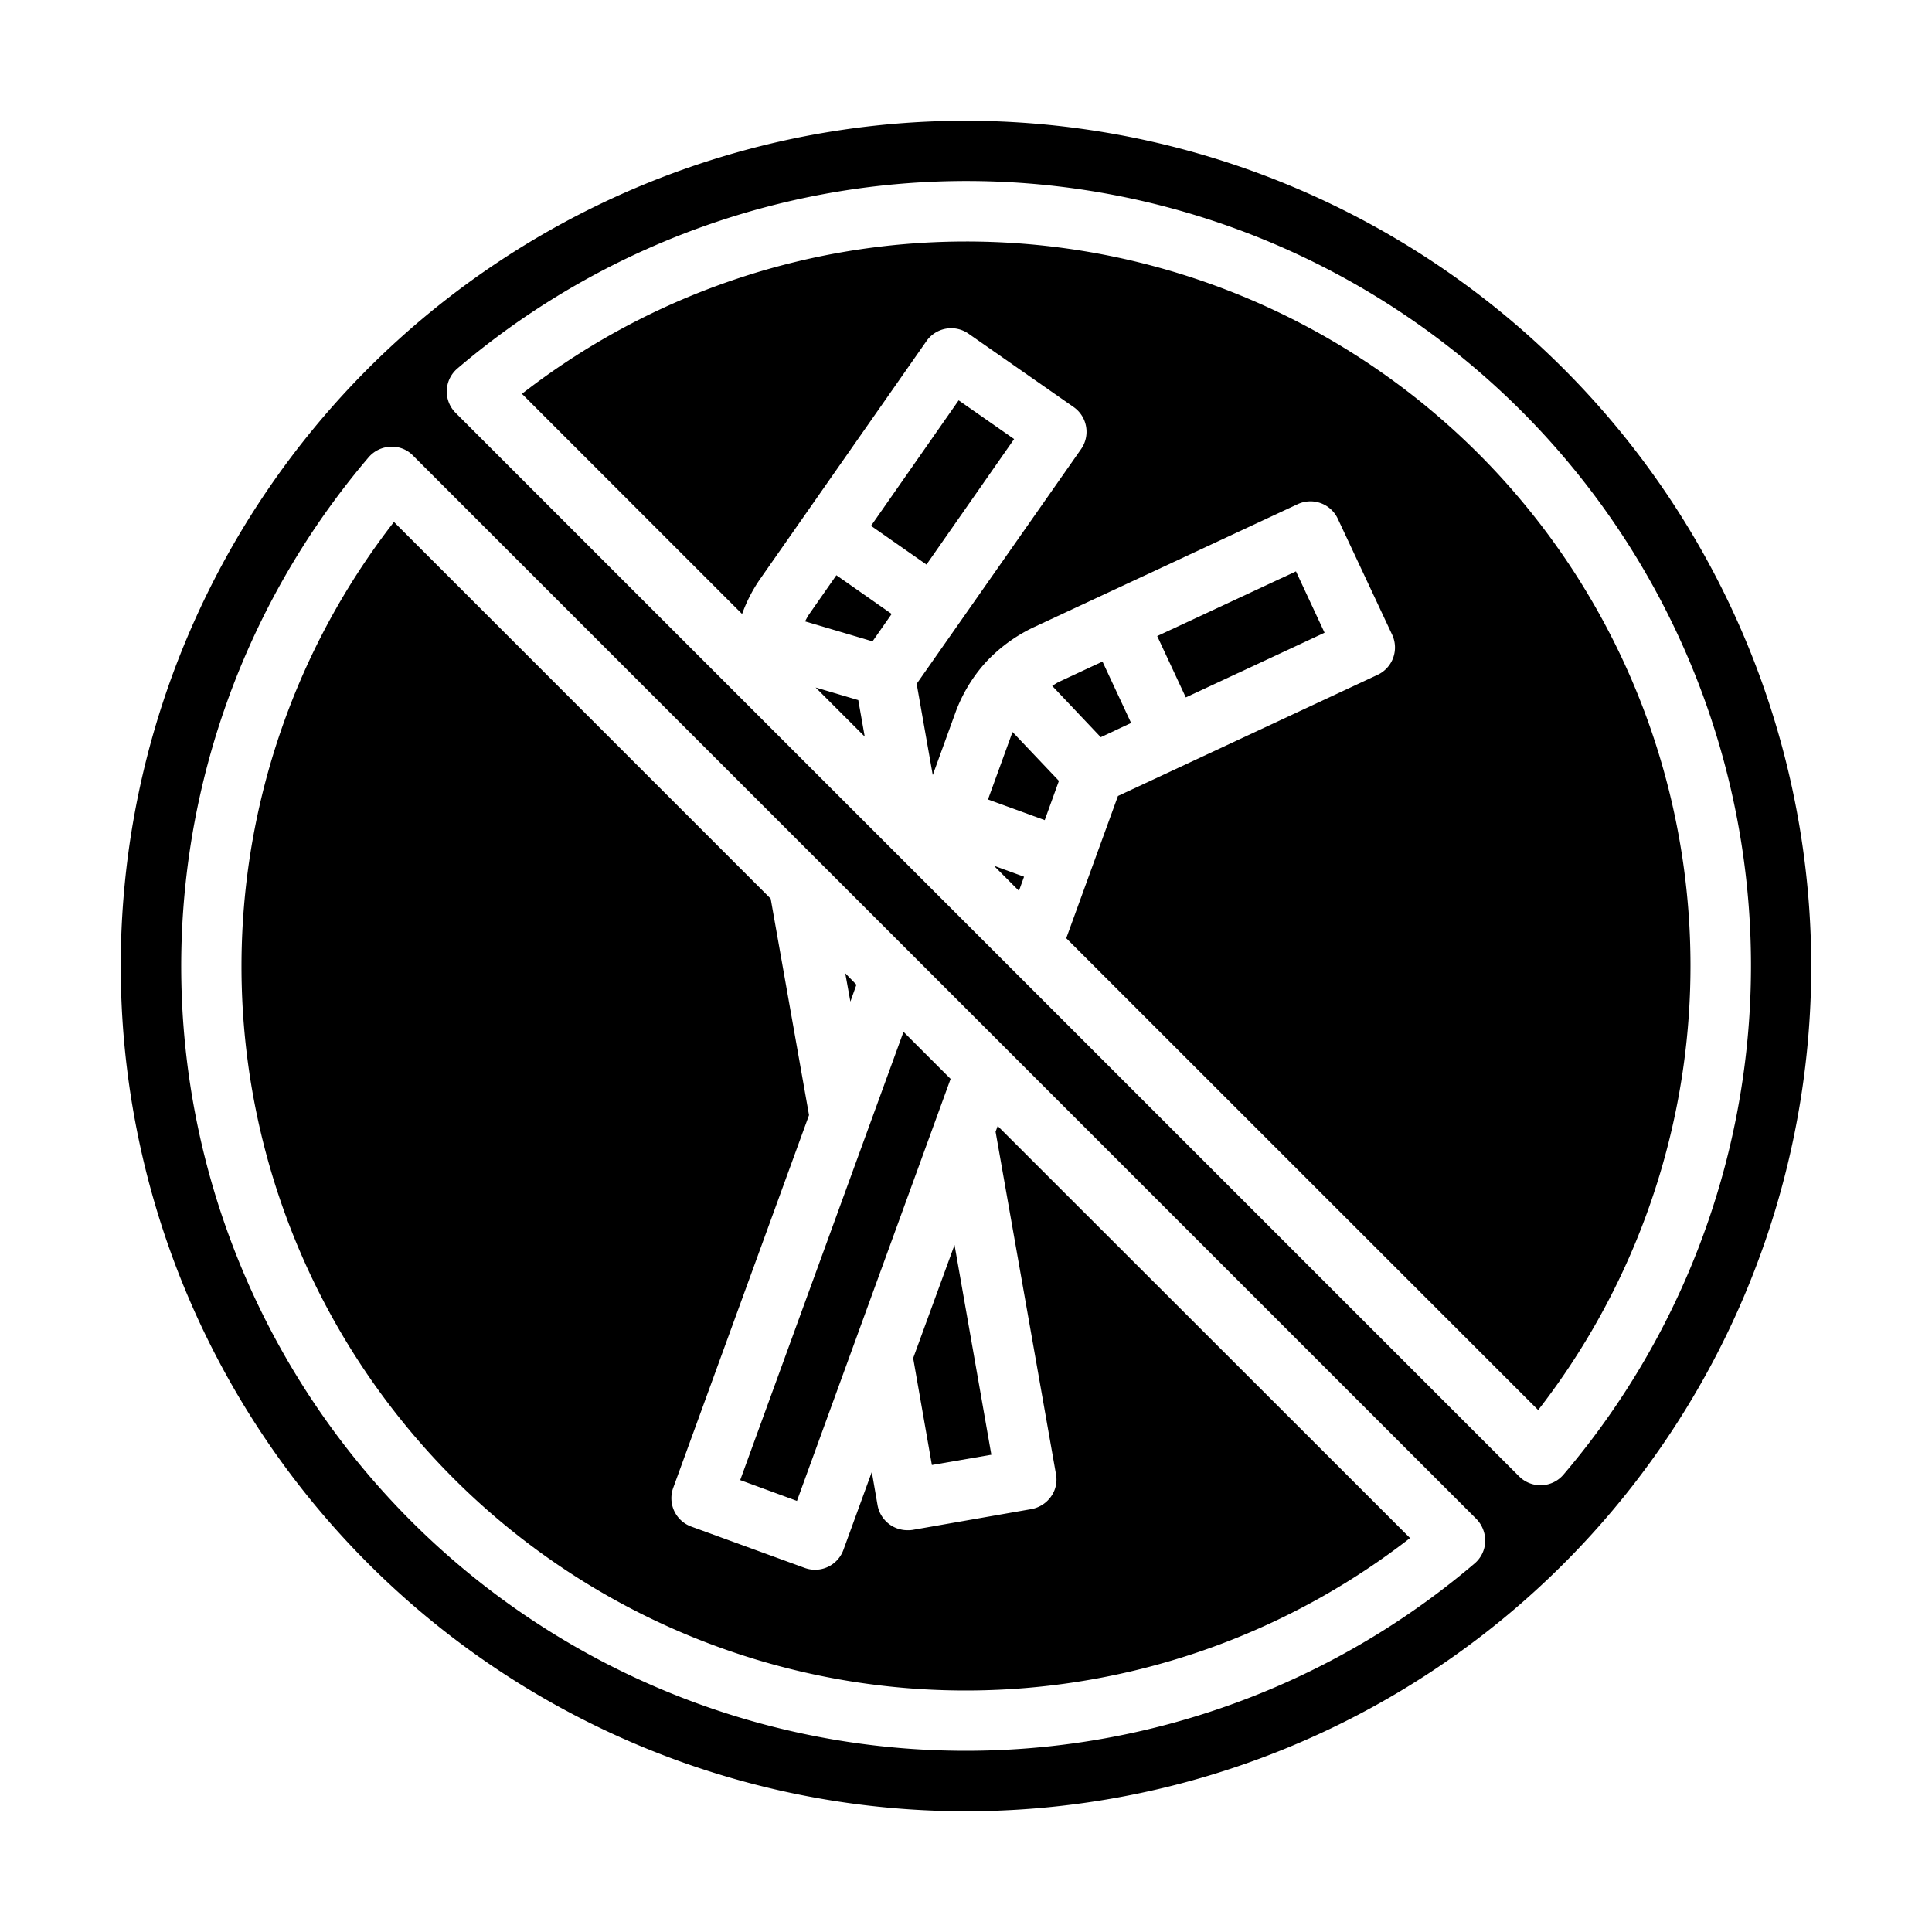 <svg xmlns="http://www.w3.org/2000/svg" viewBox="0 0 64 64" x="0px" y="0px"><g><path d="M26.8,20.353c-.053.074-.087.154-.132.231l2.235.662.635-.908-1.832-1.283Z"></path><polygon points="27.018 22.774 28.645 24.401 28.432 23.193 27.018 22.774"></polygon><path d="M32.98,37.49l2,11.34a.966.966,0,0,1-.16.74,1.024,1.024,0,0,1-.65.42l-3.94.69a.97.97,0,0,1-.17.01,1.006,1.006,0,0,1-.99-.83l-.19-1.1-.94,2.58A1,1,0,0,1,27,52a1.016,1.016,0,0,1-.34-.06L22.9,50.57a1,1,0,0,1-.6-1.28l4.5-12.35-1.27-7.17L13.05,17.29A23.987,23.987,0,0,0,46.71,50.95L33.05,37.3Z"></path><polygon points="26.4 49.72 31.49 35.74 29.93 34.18 24.52 49.03 26.4 49.72"></polygon><polygon points="30.87 48.53 32.84 48.19 31.62 41.24 30.25 44.99 30.87 48.53"></polygon><polygon points="28.37 32.62 28 32.24 28.17 33.18 28.37 32.62"></polygon><rect x="28.688" y="14.861" width="5.07" height="2.241" transform="translate(0.244 32.43) rotate(-55.071)"></rect><path d="M33.528,24.284l-.8,2.2,1.88.684.47-1.3-1.535-1.618C33.541,24.26,33.533,24.272,33.528,24.284Z"></path><path d="M32,8a23.978,23.978,0,0,0-14.71,5.046l7.293,7.293a5,5,0,0,1,.581-1.136L30.69,11.3a1,1,0,0,1,1.392-.247l3.48,2.429a1,1,0,0,1,.247,1.4l-5.443,7.77.533,3.023.75-2.067a5.089,5.089,0,0,1,.986-1.647,5.194,5.194,0,0,1,1.6-1.179l8.753-4.081a1,1,0,0,1,1.328.482l1.8,3.841a1,1,0,0,1-.482,1.331l-8.6,4.013-1.713,4.712L50.954,46.71A23.991,23.991,0,0,0,32,8Z"></path><rect x="38.57" y="19.894" width="5.072" height="2.242" transform="translate(-5.03 19.337) rotate(-24.995)"></rect><path d="M32,4A28,28,0,1,0,60,32,28.031,28.031,0,0,0,32,4ZM48.85,51.79A25.991,25.991,0,0,1,12.21,15.15a1,1,0,0,1,.72-.35.965.965,0,0,1,.75.29L48.91,50.32a1.041,1.041,0,0,1,.29.75A1,1,0,0,1,48.85,51.79ZM51.069,49.2H51.03a1,1,0,0,1-.707-.293l-35.23-35.23a1,1,0,0,1,.057-1.468A25.991,25.991,0,0,1,51.791,48.85,1,1,0,0,1,51.069,49.2Z"></path><path d="M37.469,23.949l-.948-2.034-1.439.671c-.08.037-.151.091-.227.135l1.609,1.7Z"></path><polygon points="33.754 29.51 33.923 29.043 32.924 28.679 33.754 29.51"></polygon></g></svg>